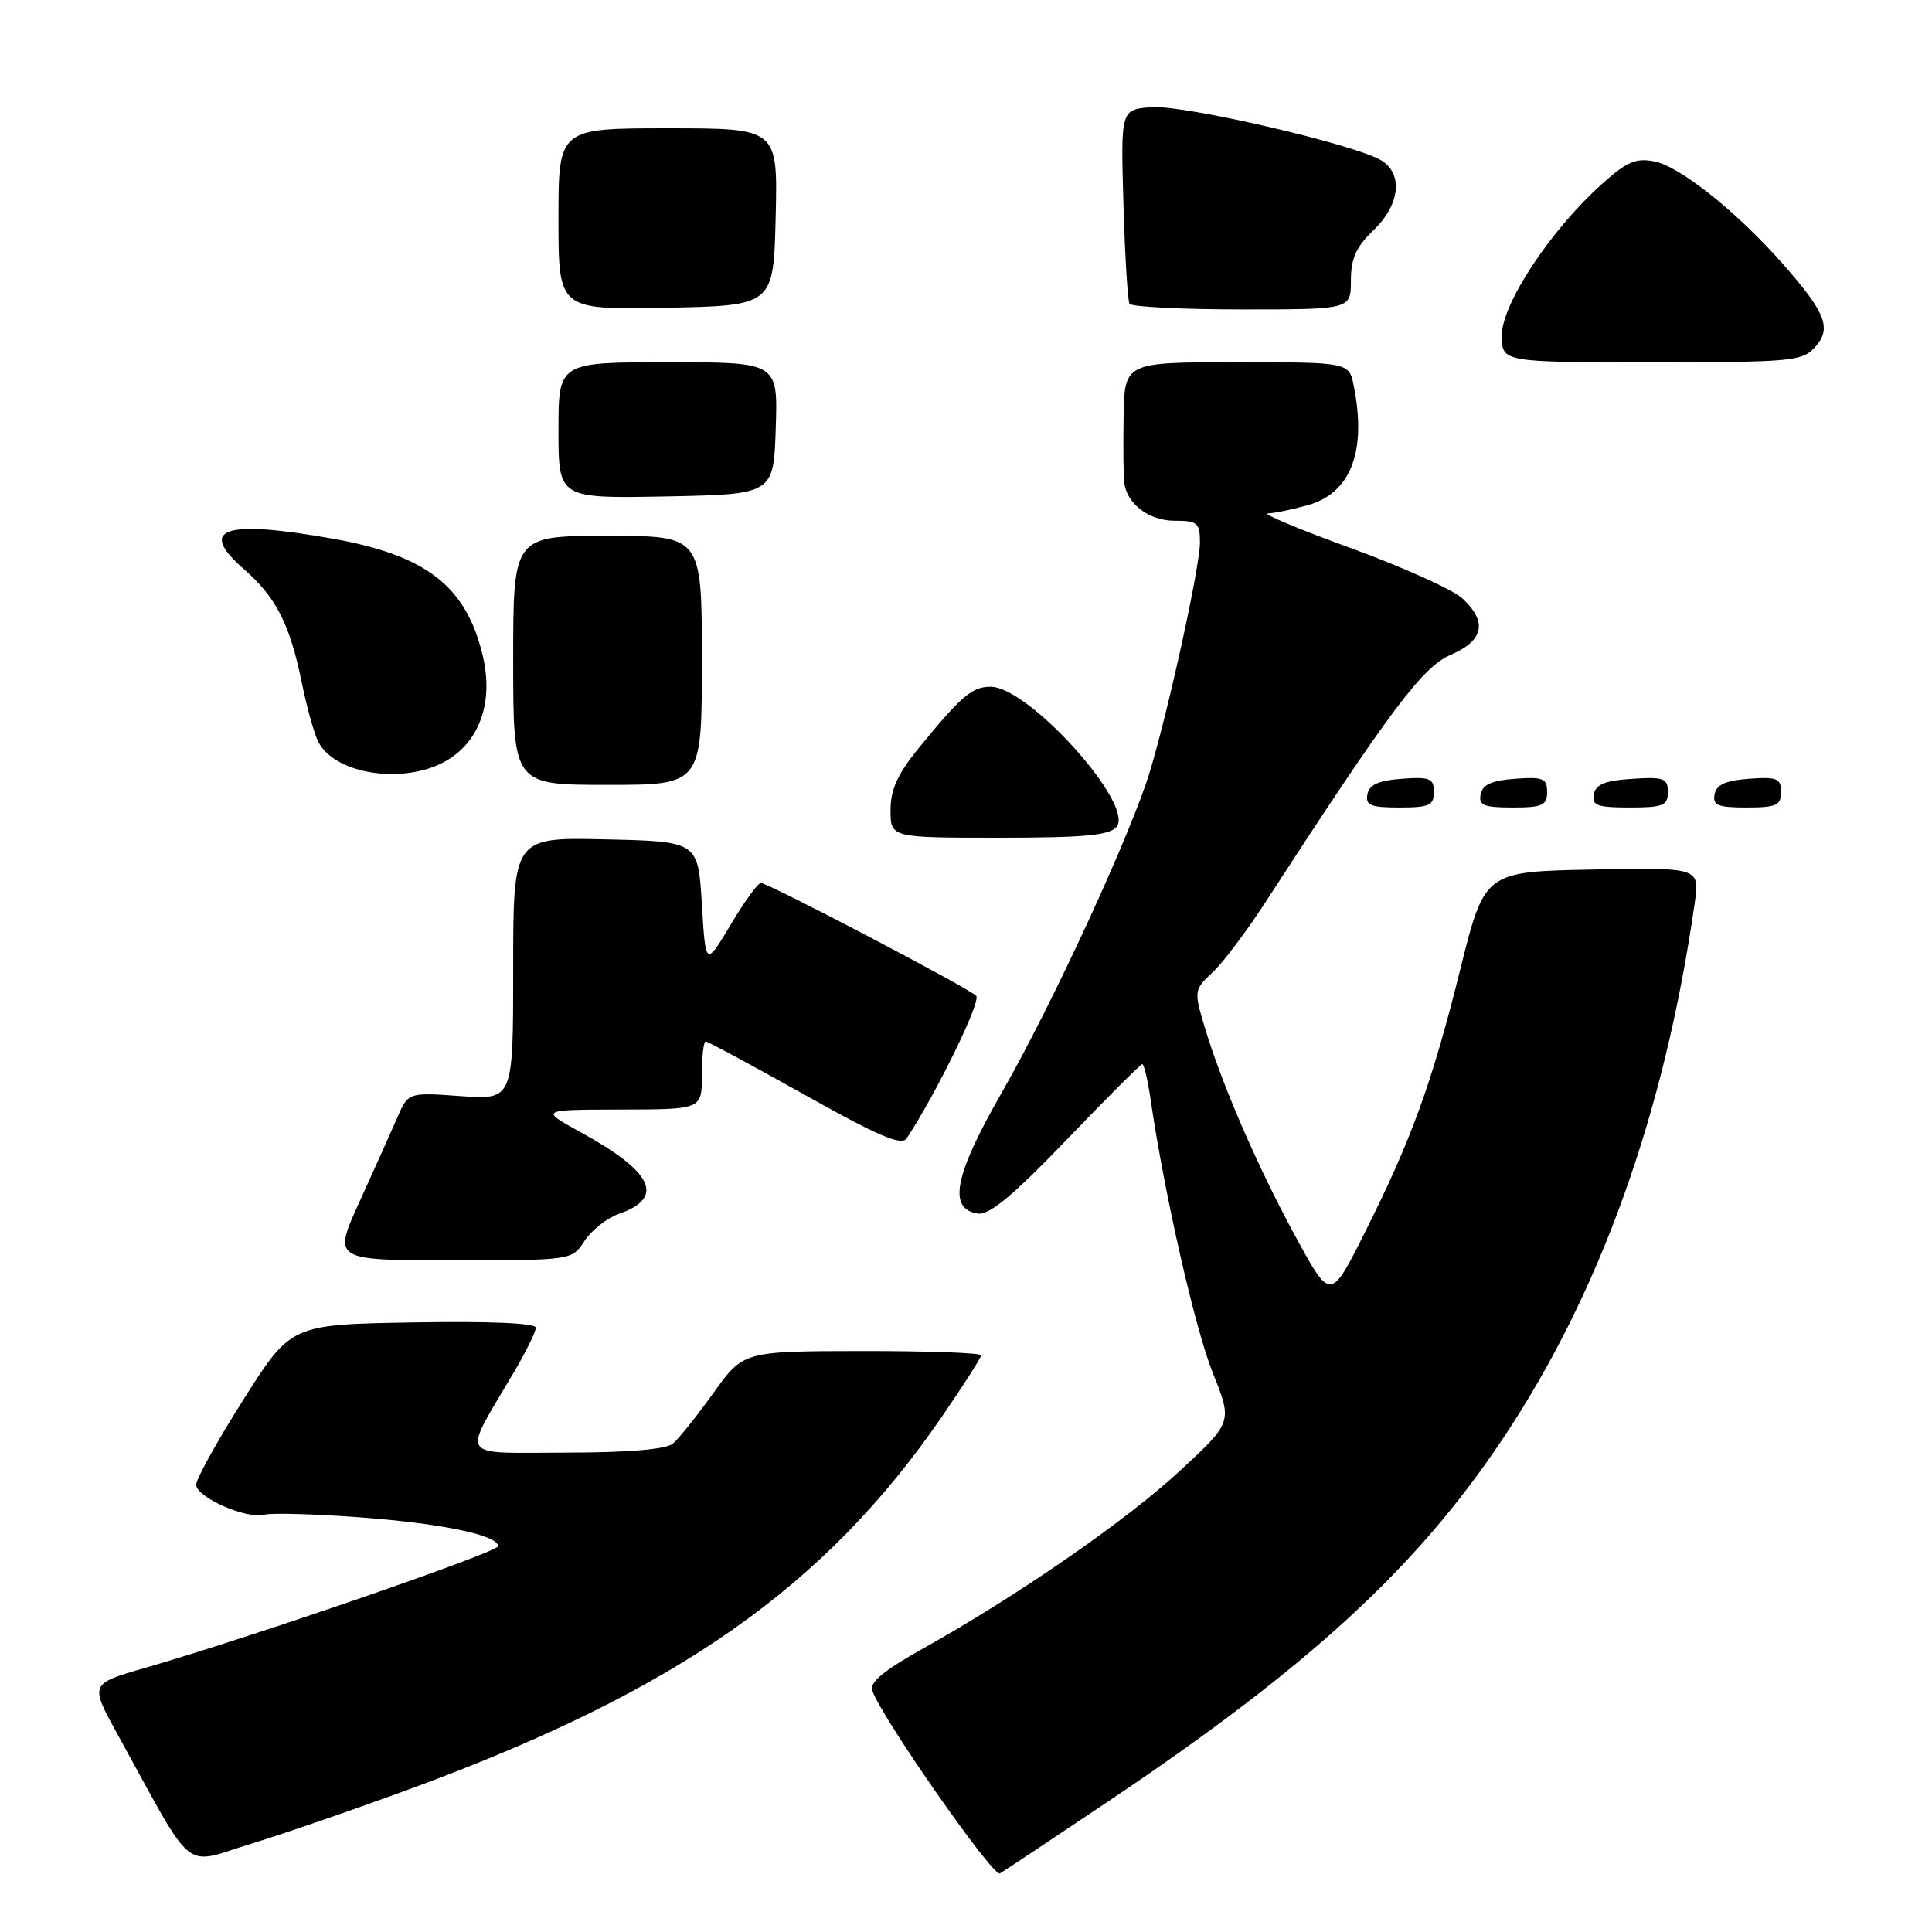 <?xml version="1.0" encoding="UTF-8" standalone="no"?>
<!DOCTYPE svg PUBLIC "-//W3C//DTD SVG 1.1//EN" "http://www.w3.org/Graphics/SVG/1.1/DTD/svg11.dtd" >
<svg xmlns="http://www.w3.org/2000/svg" xmlns:xlink="http://www.w3.org/1999/xlink" version="1.1" viewBox="0 0 256 256">
 <g >
 <path fill="currentColor"
d=" M 147.00 238.59 C 173.51 220.79 187.68 207.76 199.07 190.73 C 212.02 171.38 220.57 147.53 224.55 119.72 C 225.24 114.94 225.24 114.94 210.98 115.22 C 196.72 115.50 196.72 115.50 193.48 128.50 C 189.73 143.58 187.01 151.05 180.79 163.43 C 176.30 172.36 176.30 172.36 171.67 163.86 C 166.66 154.67 161.82 143.50 159.58 135.94 C 158.20 131.32 158.23 131.13 160.67 128.85 C 162.05 127.56 165.22 123.35 167.71 119.50 C 184.25 94.02 188.49 88.36 192.24 86.76 C 196.62 84.88 197.13 82.39 193.75 79.27 C 192.51 78.13 185.88 75.14 179.00 72.63 C 172.12 70.13 167.18 68.06 168.00 68.03 C 168.82 68.01 171.19 67.52 173.25 66.95 C 178.99 65.35 181.12 59.85 179.38 51.12 C 178.75 48.00 178.75 48.00 163.88 48.00 C 149.00 48.00 149.00 48.00 148.88 55.25 C 148.82 59.24 148.86 63.17 148.97 64.00 C 149.37 66.83 152.27 69.00 155.65 69.00 C 158.67 69.00 159.00 69.28 159.00 71.87 C 159.00 74.99 155.04 93.20 152.44 102.00 C 150.07 110.04 139.52 132.94 132.75 144.75 C 126.44 155.76 125.56 160.22 129.58 160.80 C 131.10 161.02 134.25 158.40 141.31 151.05 C 146.61 145.52 151.14 141.00 151.36 141.00 C 151.59 141.00 152.09 143.14 152.47 145.75 C 154.30 158.28 158.34 176.00 160.69 181.89 C 163.31 188.43 163.31 188.43 156.40 194.84 C 149.30 201.44 134.82 211.45 122.20 218.50 C 117.15 221.32 115.19 222.94 115.57 224.00 C 116.87 227.68 131.59 248.76 132.49 248.24 C 133.05 247.92 139.57 243.58 147.00 238.59 Z  M 55.00 236.80 C 89.85 223.91 109.28 210.26 124.75 187.80 C 127.64 183.60 130.00 179.91 130.00 179.59 C 130.00 179.26 122.91 179.01 114.25 179.02 C 98.50 179.04 98.50 179.04 94.53 184.58 C 92.35 187.62 89.93 190.64 89.16 191.29 C 88.24 192.05 83.24 192.47 74.98 192.48 C 60.52 192.50 61.20 193.53 68.02 181.96 C 69.66 179.18 71.00 176.47 71.00 175.93 C 71.00 175.32 64.90 175.05 54.78 175.23 C 38.56 175.50 38.56 175.50 32.28 185.42 C 28.82 190.87 26.00 195.96 26.00 196.72 C 26.00 198.40 32.64 201.33 35.03 200.70 C 35.99 200.45 41.65 200.61 47.63 201.05 C 58.54 201.86 66.00 203.41 66.00 204.88 C 66.00 205.67 33.00 217.04 19.20 221.01 C 11.89 223.12 11.89 223.12 15.58 229.81 C 25.99 248.73 24.04 247.13 33.27 244.31 C 37.80 242.92 47.58 239.54 55.00 236.80 Z  M 77.46 164.42 C 78.39 163.00 80.43 161.40 81.99 160.85 C 88.14 158.71 86.57 155.32 77.00 150.06 C 71.50 147.04 71.50 147.04 82.25 147.02 C 93.00 147.00 93.00 147.00 93.00 142.50 C 93.00 140.03 93.23 138.00 93.50 138.00 C 93.78 138.00 99.70 141.19 106.65 145.08 C 116.44 150.57 119.48 151.86 120.15 150.83 C 124.21 144.62 130.04 132.64 129.35 131.95 C 128.27 130.87 101.80 117.00 100.82 117.00 C 100.43 117.00 98.62 119.49 96.81 122.54 C 93.50 128.08 93.50 128.08 93.00 119.79 C 92.50 111.50 92.50 111.50 80.25 111.22 C 68.00 110.94 68.00 110.94 68.00 128.34 C 68.00 145.73 68.00 145.73 61.05 145.24 C 54.09 144.74 54.09 144.74 52.63 148.12 C 51.82 149.98 49.57 154.99 47.63 159.25 C 44.10 167.00 44.10 167.00 59.93 167.00 C 75.77 167.00 75.77 167.00 77.46 164.42 Z  M 147.95 109.56 C 150.38 106.64 136.32 91.00 131.27 91.00 C 128.80 91.00 127.42 92.17 121.75 99.11 C 118.94 102.55 118.00 104.62 118.00 107.35 C 118.00 111.00 118.00 111.00 132.38 111.00 C 143.68 111.00 147.01 110.69 147.95 109.56 Z  M 190.00 104.94 C 190.00 103.14 189.47 102.92 185.76 103.19 C 182.66 103.42 181.43 103.97 181.19 105.25 C 180.91 106.71 181.61 107.00 185.43 107.00 C 189.38 107.00 190.00 106.72 190.00 104.94 Z  M 205.00 104.94 C 205.00 103.14 204.47 102.92 200.76 103.19 C 197.66 103.42 196.43 103.97 196.19 105.25 C 195.91 106.71 196.61 107.00 200.43 107.00 C 204.38 107.00 205.00 106.72 205.00 104.94 Z  M 221.00 104.95 C 221.00 103.12 220.47 102.92 216.26 103.20 C 212.69 103.42 211.44 103.93 211.19 105.25 C 210.90 106.73 211.64 107.00 215.93 107.00 C 220.38 107.00 221.00 106.75 221.00 104.95 Z  M 236.00 104.94 C 236.00 103.14 235.47 102.92 231.76 103.19 C 228.66 103.42 227.43 103.97 227.19 105.25 C 226.91 106.71 227.61 107.00 231.43 107.00 C 235.38 107.00 236.00 106.72 236.00 104.94 Z  M 93.00 87.50 C 93.00 71.00 93.00 71.00 80.50 71.00 C 68.00 71.00 68.00 71.00 68.00 87.50 C 68.00 104.00 68.00 104.00 80.50 104.00 C 93.00 104.00 93.00 104.00 93.00 87.50 Z  M 59.62 100.51 C 63.75 97.81 65.37 92.70 63.95 86.81 C 61.76 77.66 56.47 73.56 44.00 71.36 C 29.64 68.83 26.16 70.02 32.28 75.38 C 36.62 79.18 38.39 82.65 40.00 90.50 C 40.67 93.80 41.66 97.32 42.19 98.33 C 44.57 102.83 54.23 104.04 59.62 100.51 Z  M 102.79 56.75 C 103.08 48.00 103.08 48.00 88.54 48.00 C 74.00 48.00 74.00 48.00 74.00 57.03 C 74.00 66.05 74.00 66.05 88.25 65.78 C 102.50 65.50 102.50 65.50 102.79 56.75 Z  M 240.50 46.00 C 242.76 43.51 241.94 41.42 236.11 34.83 C 230.03 27.97 222.63 22.08 219.22 21.39 C 216.74 20.90 215.54 21.42 212.13 24.50 C 205.39 30.59 199.00 40.29 199.00 44.43 C 199.00 48.00 199.00 48.00 218.85 48.00 C 237.43 48.00 238.80 47.87 240.50 46.00 Z  M 102.78 28.75 C 103.06 17.00 103.06 17.00 88.53 17.00 C 74.00 17.00 74.00 17.00 74.00 29.03 C 74.00 41.05 74.00 41.05 88.25 40.78 C 102.50 40.50 102.50 40.50 102.78 28.75 Z  M 179.00 37.19 C 179.00 34.26 179.69 32.71 182.00 30.50 C 185.49 27.16 185.96 23.08 183.06 21.27 C 179.71 19.18 156.91 13.88 152.61 14.20 C 148.50 14.50 148.50 14.50 148.86 27.00 C 149.06 33.88 149.42 39.84 149.67 40.25 C 149.92 40.66 156.62 41.00 164.56 41.00 C 179.00 41.00 179.00 41.00 179.00 37.19 Z "/>
</g>
</svg>
